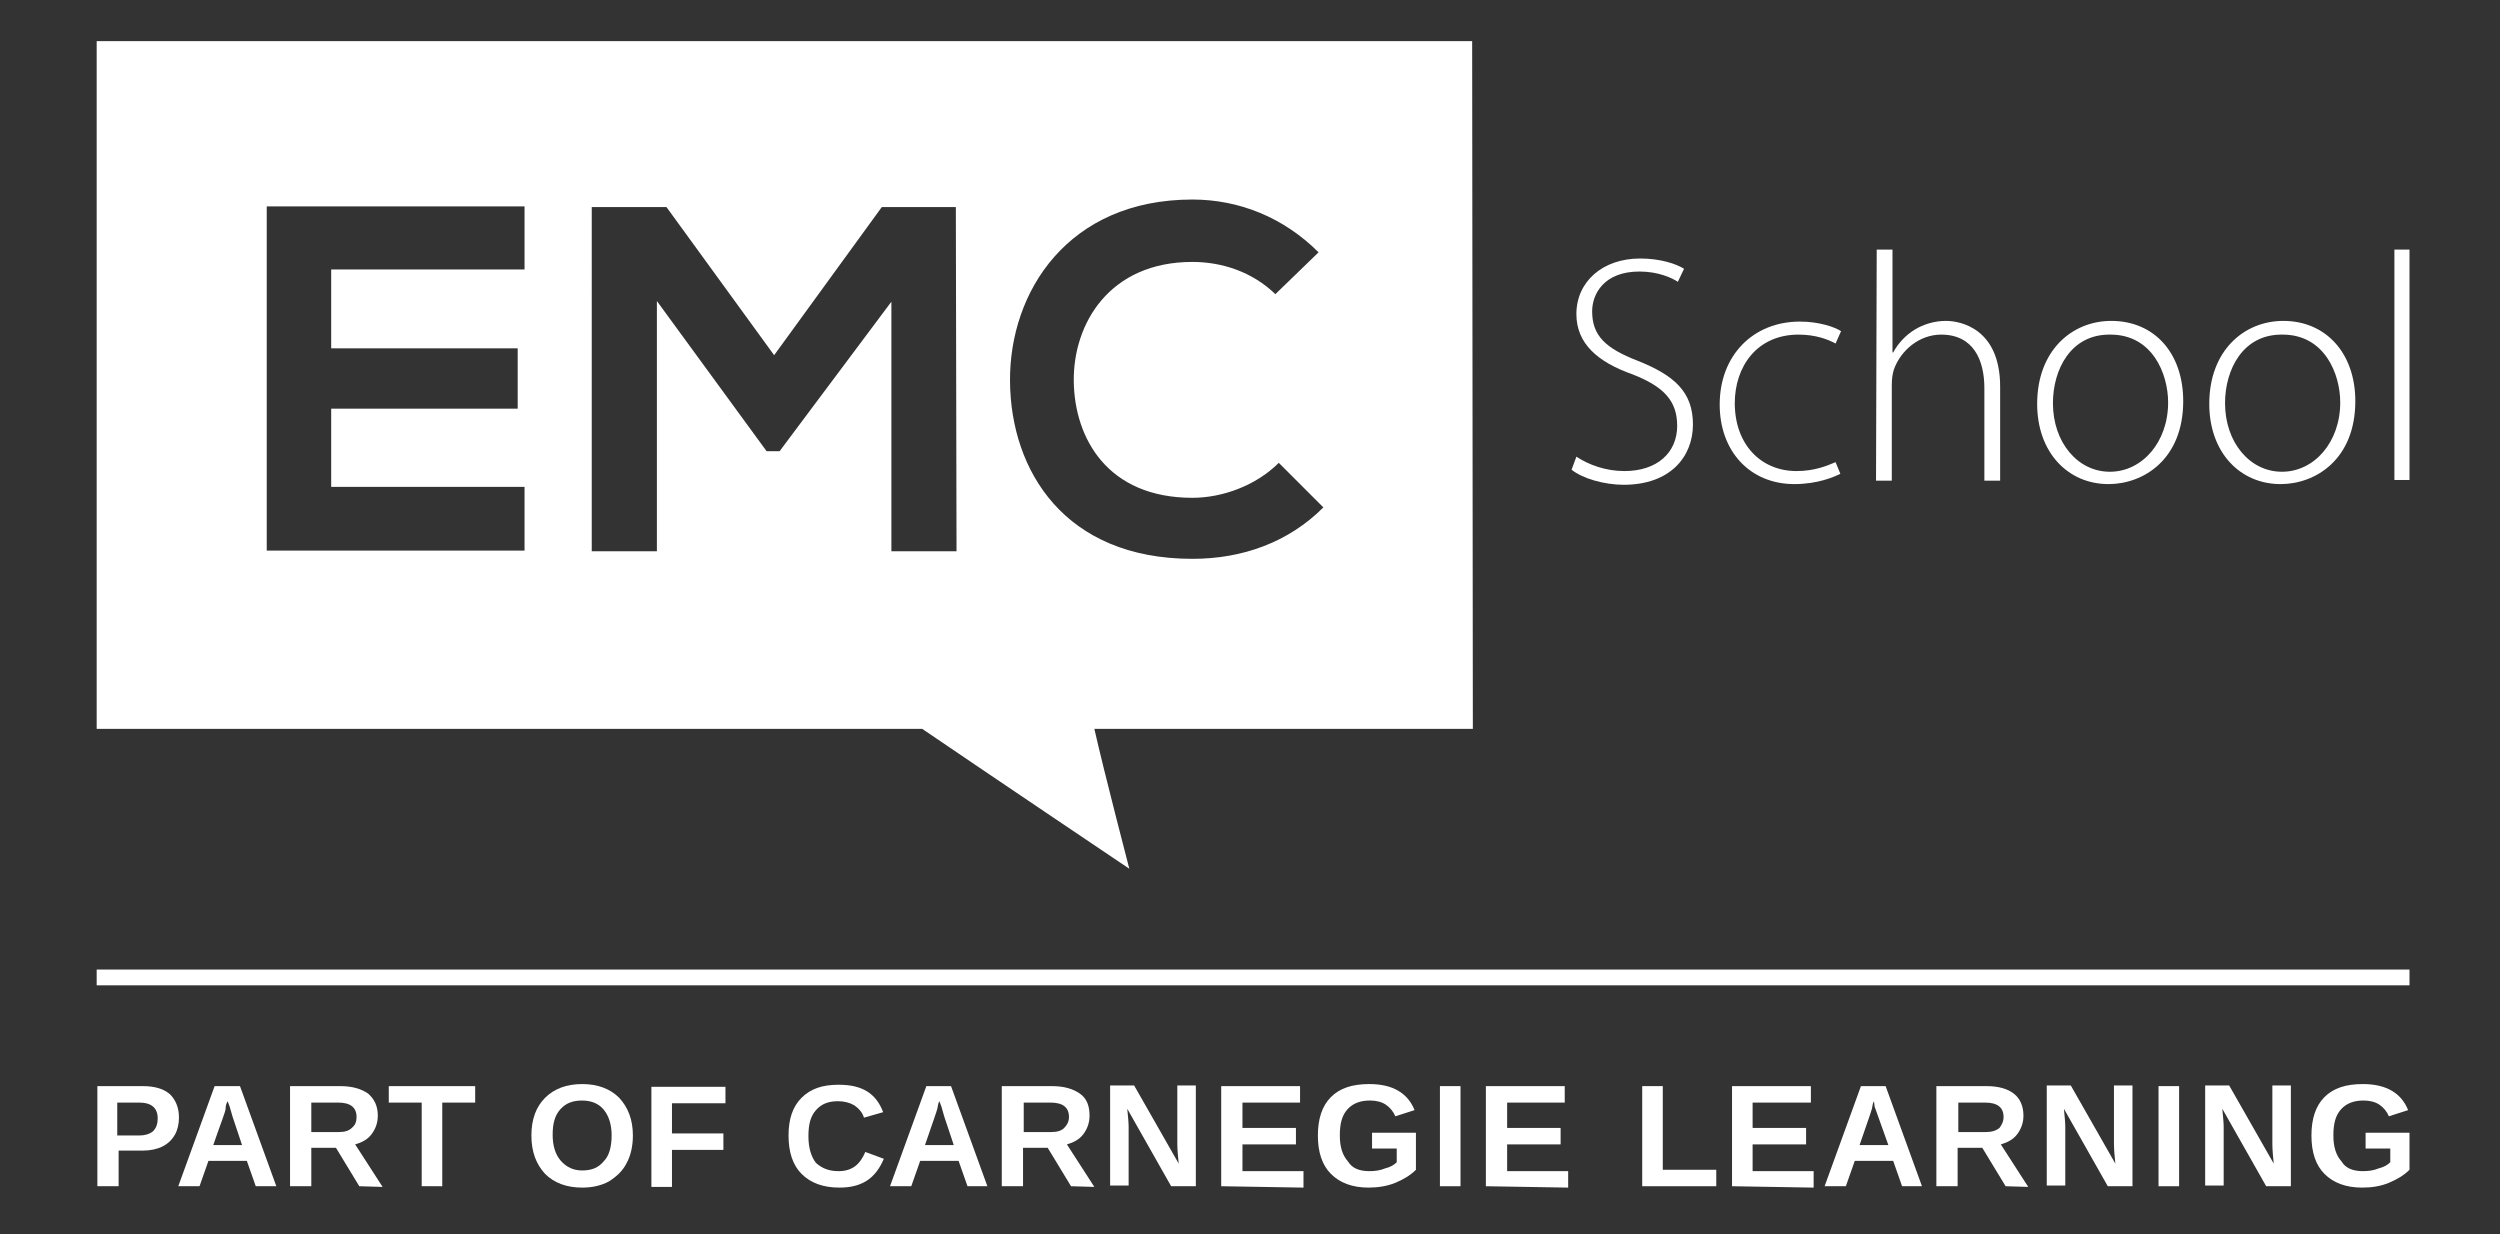 <?xml version="1.0" encoding="utf-8"?>
<!-- Generator: Adobe Illustrator 22.1.0, SVG Export Plug-In . SVG Version: 6.00 Build 0)  -->
<svg version="1.1" id="Layer_1" xmlns="http://www.w3.org/2000/svg" xmlns:xlink="http://www.w3.org/1999/xlink" x="0px" y="0px"
	 width="364.6px" height="180px" viewBox="0 0 364.6 180" style="enable-background:new 0 0 364.6 180;" xml:space="preserve">
<rect x="0" y="0" width="364.6" height="180" fill="#333333" stroke="none"/>
<style type="text/css">
	.st0{fill:#FFFFFF;}
</style>
<g>
	<path class="st0" d="M26.1,163c0,0.9-0.2,1.8-0.6,2.5s-1,1.3-1.8,1.7s-1.8,0.6-2.8,0.6h-3.6v5.2h-3.1v-14.6h6.6
		c1.8,0,3.1,0.4,4,1.2C25.6,160.4,26.1,161.5,26.1,163z M23,163.1c0-1.5-0.9-2.3-2.7-2.3h-3.2v4.8h3.2c0.8,0,1.5-0.2,2-0.6
		C22.8,164.5,23,163.9,23,163.1z"/>
	<path class="st0" d="M37.3,173l-1.3-3.7h-5.6l-1.3,3.7H26l5.3-14.6H35l5.3,14.6H37.3z M33.2,160.6l-0.1,0.2
		c-0.1,0.2-0.2,0.5-0.2,0.9s-0.7,2.1-1.8,5.3h4.2l-1.4-4.2l-0.4-1.4L33.2,160.6z"/>
	<path class="st0" d="M52.4,173l-3.4-5.6h-3.6v5.6h-3.1v-14.6h7.3c1.8,0,3.1,0.4,4.1,1.1c0.9,0.8,1.4,1.8,1.4,3.2
		c0,1-0.3,1.9-0.9,2.7s-1.4,1.2-2.4,1.5l4,6.2L52.4,173L52.4,173z M52,162.9c0-1.4-0.9-2.1-2.7-2.1h-3.9v4.3h4
		c0.9,0,1.5-0.2,1.9-0.6C51.8,164.1,52,163.6,52,162.9z"/>
	<path class="st0" d="M64.5,160.8v6.1v6.1H63h-1.5v-6.1v-6.1h-2.4h-2.4v-1.2v-1.2H63h6.3v1.2v1.2h-2.4H64.5z"/>
	<path class="st0" d="M92.3,165.6c0,1.5-0.3,2.9-0.9,4c-0.6,1.2-1.5,2-2.6,2.7c-1.1,0.6-2.4,0.9-3.9,0.9c-2.3,0-4.1-0.7-5.4-2
		c-1.3-1.4-2-3.2-2-5.6c0-2.4,0.7-4.2,2-5.5c1.3-1.3,3.1-2,5.4-2s4.1,0.7,5.4,2C91.6,161.5,92.3,163.3,92.3,165.6z M89.2,165.6
		c0-1.6-0.4-2.8-1.1-3.7s-1.8-1.4-3.2-1.4c-1.4,0-2.4,0.4-3.2,1.3s-1.1,2.1-1.1,3.7c0,1.6,0.4,2.9,1.2,3.8c0.8,0.9,1.8,1.4,3.1,1.4
		c1.4,0,2.4-0.4,3.2-1.4C88.8,168.6,89.2,167.3,89.2,165.6z"/>
	<path class="st0" d="M98,160.8v4.5h7.5v2.4H98v5.4H95v-14.6h10.8v2.4H98z"/>
	<path class="st0" d="M122.3,170.8c1.9,0,3.1-0.9,3.9-2.8l2.7,1c-0.6,1.4-1.4,2.5-2.5,3.2s-2.4,1-4,1c-2.4,0-4.2-0.7-5.5-2
		c-1.3-1.3-1.9-3.2-1.9-5.6c0-2.4,0.6-4.2,1.9-5.5s3-1.9,5.4-1.9c1.7,0,3.1,0.3,4.2,1s1.8,1.7,2.3,3L126,163
		c-0.2-0.7-0.7-1.3-1.4-1.8c-0.7-0.4-1.5-0.6-2.4-0.6c-1.4,0-2.4,0.4-3.2,1.3s-1.1,2.1-1.1,3.8c0,1.7,0.4,3,1.1,3.9
		C119.9,170.4,120.9,170.8,122.3,170.8z"/>
	<path class="st0" d="M141.1,173l-1.3-3.7h-5.6l-1.3,3.7h-3.1l5.3-14.6h3.6l5.3,14.6H141.1z M137,160.6l-0.1,0.2
		c-0.1,0.2-0.1,0.5-0.2,0.9s-0.7,2.1-1.8,5.3h4.2l-1.4-4.2l-0.4-1.4L137,160.6z"/>
	<path class="st0" d="M156.2,173l-3.4-5.6h-3.6v5.6h-3.1v-14.6h7.3c1.8,0,3.1,0.4,4.1,1.1s1.4,1.8,1.4,3.2c0,1-0.3,1.9-0.9,2.7
		s-1.4,1.2-2.4,1.5l4,6.2L156.2,173L156.2,173z M155.9,162.9c0-1.4-0.9-2.1-2.7-2.1h-3.9v4.3h4c0.9,0,1.5-0.2,1.9-0.6
		C155.6,164.1,155.9,163.6,155.9,162.9z"/>
	<path class="st0" d="M170.8,173l-6.4-11.3c0.1,1.1,0.2,2,0.2,2.6v8.6h-2.7v-14.6h3.5l6.5,11.4c-0.1-1.1-0.2-2-0.2-2.9v-8.5h2.7V173
		H170.8z"/>
	<path class="st0" d="M178.1,173v-14.6h11.5v2.4h-8.4v3.7h7.8v2.4h-7.8v3.9h8.9v2.4L178.1,173L178.1,173z"/>
	<path class="st0" d="M199.7,170.8c0.8,0,1.6-0.1,2.3-0.4c0.8-0.2,1.3-0.5,1.7-0.9v-2h-3.6v-2.3h6.4v5.4c-0.8,0.8-1.8,1.4-3,1.9
		s-2.6,0.7-3.9,0.7c-2.4,0-4.2-0.7-5.5-2s-1.9-3.2-1.9-5.6c0-2.4,0.6-4.3,1.9-5.6c1.3-1.3,3.1-1.9,5.6-1.9c3.4,0,5.6,1.3,6.6,3.8
		l-2.8,0.9c-0.3-0.7-0.8-1.3-1.4-1.7c-0.6-0.4-1.4-0.6-2.3-0.6c-1.4,0-2.5,0.4-3.3,1.3s-1.1,2.1-1.1,3.8c0,1.7,0.4,2.9,1.2,3.8
		C197.2,170.4,198.3,170.8,199.7,170.8z"/>
	<path class="st0" d="M210,173v-7.3v-7.3h1.5h1.5v7.3v7.3h-1.5H210z"/>
	<path class="st0" d="M216.7,173v-14.6h11.5v2.4h-8.4v3.7h7.8v2.4h-7.8v3.9h8.9v2.4L216.7,173L216.7,173z"/>
	<path class="st0" d="M239.5,173v-7.3v-7.3h1.5h1.5v6.1v6.1h3.9h3.9v1.2v1.2H245H239.5z"/>
	<path class="st0" d="M252.6,173v-14.6h11.5v2.4h-8.5v3.7h7.8v2.4h-7.8v3.9h8.9v2.4L252.6,173L252.6,173z"/>
	<path class="st0" d="M277.4,173l-1.3-3.7h-5.6l-1.3,3.7h-3.1l5.3-14.6h3.6l5.3,14.6H277.4z M273.3,160.6l-0.1,0.2
		c-0.1,0.2-0.1,0.5-0.2,0.9s-0.7,2.1-1.8,5.3h4.2l-1.5-4.2l-0.5-1.4L273.3,160.6z"/>
	<path class="st0" d="M292.5,173l-3.4-5.6h-3.6v5.6h-3.1v-14.6h7.3c1.8,0,3.1,0.4,4,1.1s1.4,1.8,1.4,3.2c0,1-0.3,1.9-0.9,2.7
		s-1.4,1.2-2.4,1.5l4,6.2L292.5,173L292.5,173z M292.2,162.9c0-1.4-0.9-2.1-2.7-2.1h-3.9v4.3h4c0.9,0,1.5-0.2,2-0.6
		C291.9,164.1,292.2,163.6,292.2,162.9z"/>
	<path class="st0" d="M307.4,173l-6.4-11.3c0.1,1.1,0.2,2,0.2,2.6v8.6h-2.7v-14.6h3.5l6.5,11.4c-0.1-1.1-0.2-2-0.2-2.9v-8.5h2.7V173
		H307.4z"/>
	<path class="st0" d="M314.8,173v-7.3v-7.3h1.5h1.5v7.3v7.3h-1.5H314.8z"/>
	<path class="st0" d="M330.5,173l-6.4-11.3c0.1,1.1,0.2,2,0.2,2.6v8.6h-2.7v-14.6h3.5l6.5,11.4c-0.1-1.1-0.2-2-0.2-2.9v-8.5h2.7V173
		H330.5z"/>
	<path class="st0" d="M344.6,170.8c0.8,0,1.6-0.1,2.3-0.4c0.8-0.2,1.3-0.5,1.7-0.9v-2h-3.6v-2.3h6.4v5.4c-0.8,0.8-1.8,1.4-3,1.9
		s-2.5,0.7-3.9,0.7c-2.4,0-4.2-0.7-5.5-2s-1.9-3.2-1.9-5.6c0-2.4,0.6-4.3,1.9-5.6c1.3-1.3,3.1-1.9,5.6-1.9c3.4,0,5.6,1.3,6.6,3.8
		l-2.8,0.9c-0.3-0.7-0.8-1.3-1.4-1.7c-0.6-0.4-1.4-0.6-2.3-0.6c-1.4,0-2.5,0.4-3.3,1.3s-1.1,2.1-1.1,3.8c0,1.7,0.4,2.9,1.2,3.8
		C342.1,170.4,343.2,170.8,344.6,170.8z"/>
</g>
<polygon class="st0" points="351.4,143.7 182.7,143.7 14.1,143.7 14.1,142.5 14.1,141.4 182.7,141.4 351.4,141.4 351.4,142.5 "/>
<g>
	<path class="st0" d="M229.9,66.6c1.8,1.2,4.3,2.1,7,2.1c4.8,0,7.7-2.7,7.7-6.6c0-3.6-1.9-5.7-6.5-7.5c-5.1-1.8-8.2-4.5-8.2-8.8
		c0-4.7,3.8-8.1,9.3-8.1c3,0,5.3,0.8,6.4,1.5l-0.9,1.9c-0.9-0.6-2.9-1.5-5.6-1.5c-5.2,0-6.9,3.3-6.9,5.8c0,3.6,2,5.4,6.6,7.2
		c5.3,2.1,8.1,4.5,8.1,9.3c0,4.7-3.3,8.8-10.1,8.8c-2.8,0-6-0.9-7.6-2.2L229.9,66.6z"/>
	<path class="st0" d="M268.4,69.1c-1,0.5-3.4,1.5-6.7,1.5c-6.5,0-10.9-4.8-10.9-11.6c0-7.2,4.9-12.1,11.7-12.1c2.8,0,5.1,0.8,6,1.4
		l-0.8,1.8c-1.1-0.6-2.9-1.3-5.4-1.3c-6.1,0-9.3,4.7-9.3,10c0,6,3.8,9.9,9,9.9c2.7,0,4.5-0.8,5.7-1.3L268.4,69.1z"/>
	<path class="st0" d="M273.7,36.4h2.3v15h0.1c0.7-1.3,1.8-2.5,3.1-3.3c1.3-0.8,2.9-1.3,4.6-1.3c2.1,0,7.9,1.1,7.9,9.6v13.7h-2.3
		V56.6c0-4.1-1.6-7.8-6.3-7.8c-3.2,0-5.9,2.3-6.9,5.1c-0.2,0.7-0.3,1.3-0.3,2.3v13.9h-2.3L273.7,36.4L273.7,36.4z"/>
	<path class="st0" d="M318.4,58.5c0,8.5-5.8,12.1-10.9,12.1c-5.9,0-10.4-4.6-10.4-11.7c0-7.8,5.1-12.1,10.8-12.1
		C314.2,46.8,318.4,51.5,318.4,58.5z M299.4,58.8c0,5.7,3.6,10,8.3,10c4.7,0,8.5-4.3,8.5-10.1c0-4.2-2.3-9.9-8.4-9.9
		C302,48.7,299.4,53.9,299.4,58.8z"/>
	<path class="st0" d="M343.5,58.5c0,8.5-5.8,12.1-10.9,12.1c-5.9,0-10.4-4.6-10.4-11.7c0-7.8,5.1-12.1,10.8-12.1
		C339.2,46.8,343.5,51.5,343.5,58.5z M324.5,58.8c0,5.7,3.6,10,8.3,10c4.7,0,8.5-4.3,8.5-10.1c0-4.2-2.3-9.9-8.4-9.9
		C327.1,48.7,324.5,53.9,324.5,58.8z"/>
	<path class="st0" d="M349.2,36.4h1.1h1.1v16.8v16.8h-1.1h-1.1V53.2V36.4z"/>
</g>
<path class="st0" d="M214.7,6H14.1v100.3h120.4c8.5,5.8,30.2,20.4,30.2,20.4s-3.6-13.8-5.1-20.4h55.2L214.7,6L214.7,6z M76.5,39.3
	H48.3v11.5h27.2v8.8H48.3V71h28.2v9.3H38.9c0-16.7,0-33.5,0-50.2h37.6L76.5,39.3L76.5,39.3z M139.5,80.4H130V44l-16.3,21.8h-1.9
	l-16-21.9v36.5h-9.5V30.2h10.9l15.7,21.6l15.7-21.6h10.8L139.5,80.4L139.5,80.4z M173.9,81.5c-18.6,0-26.5-12.8-26.6-25.9
	c-0.1-13.1,8.5-26.5,26.6-26.5c6.8,0,13.3,2.6,18.4,7.7l-6.3,6.1c-3.3-3.2-7.7-4.7-12.1-4.7c-12.1,0-17.4,9-17.3,17.4
	c0.1,8.3,4.9,17,17.3,17c4.4,0,9.3-1.8,12.6-5.1L193,74C187.9,79.1,181.2,81.5,173.9,81.5z"/>
</svg>

